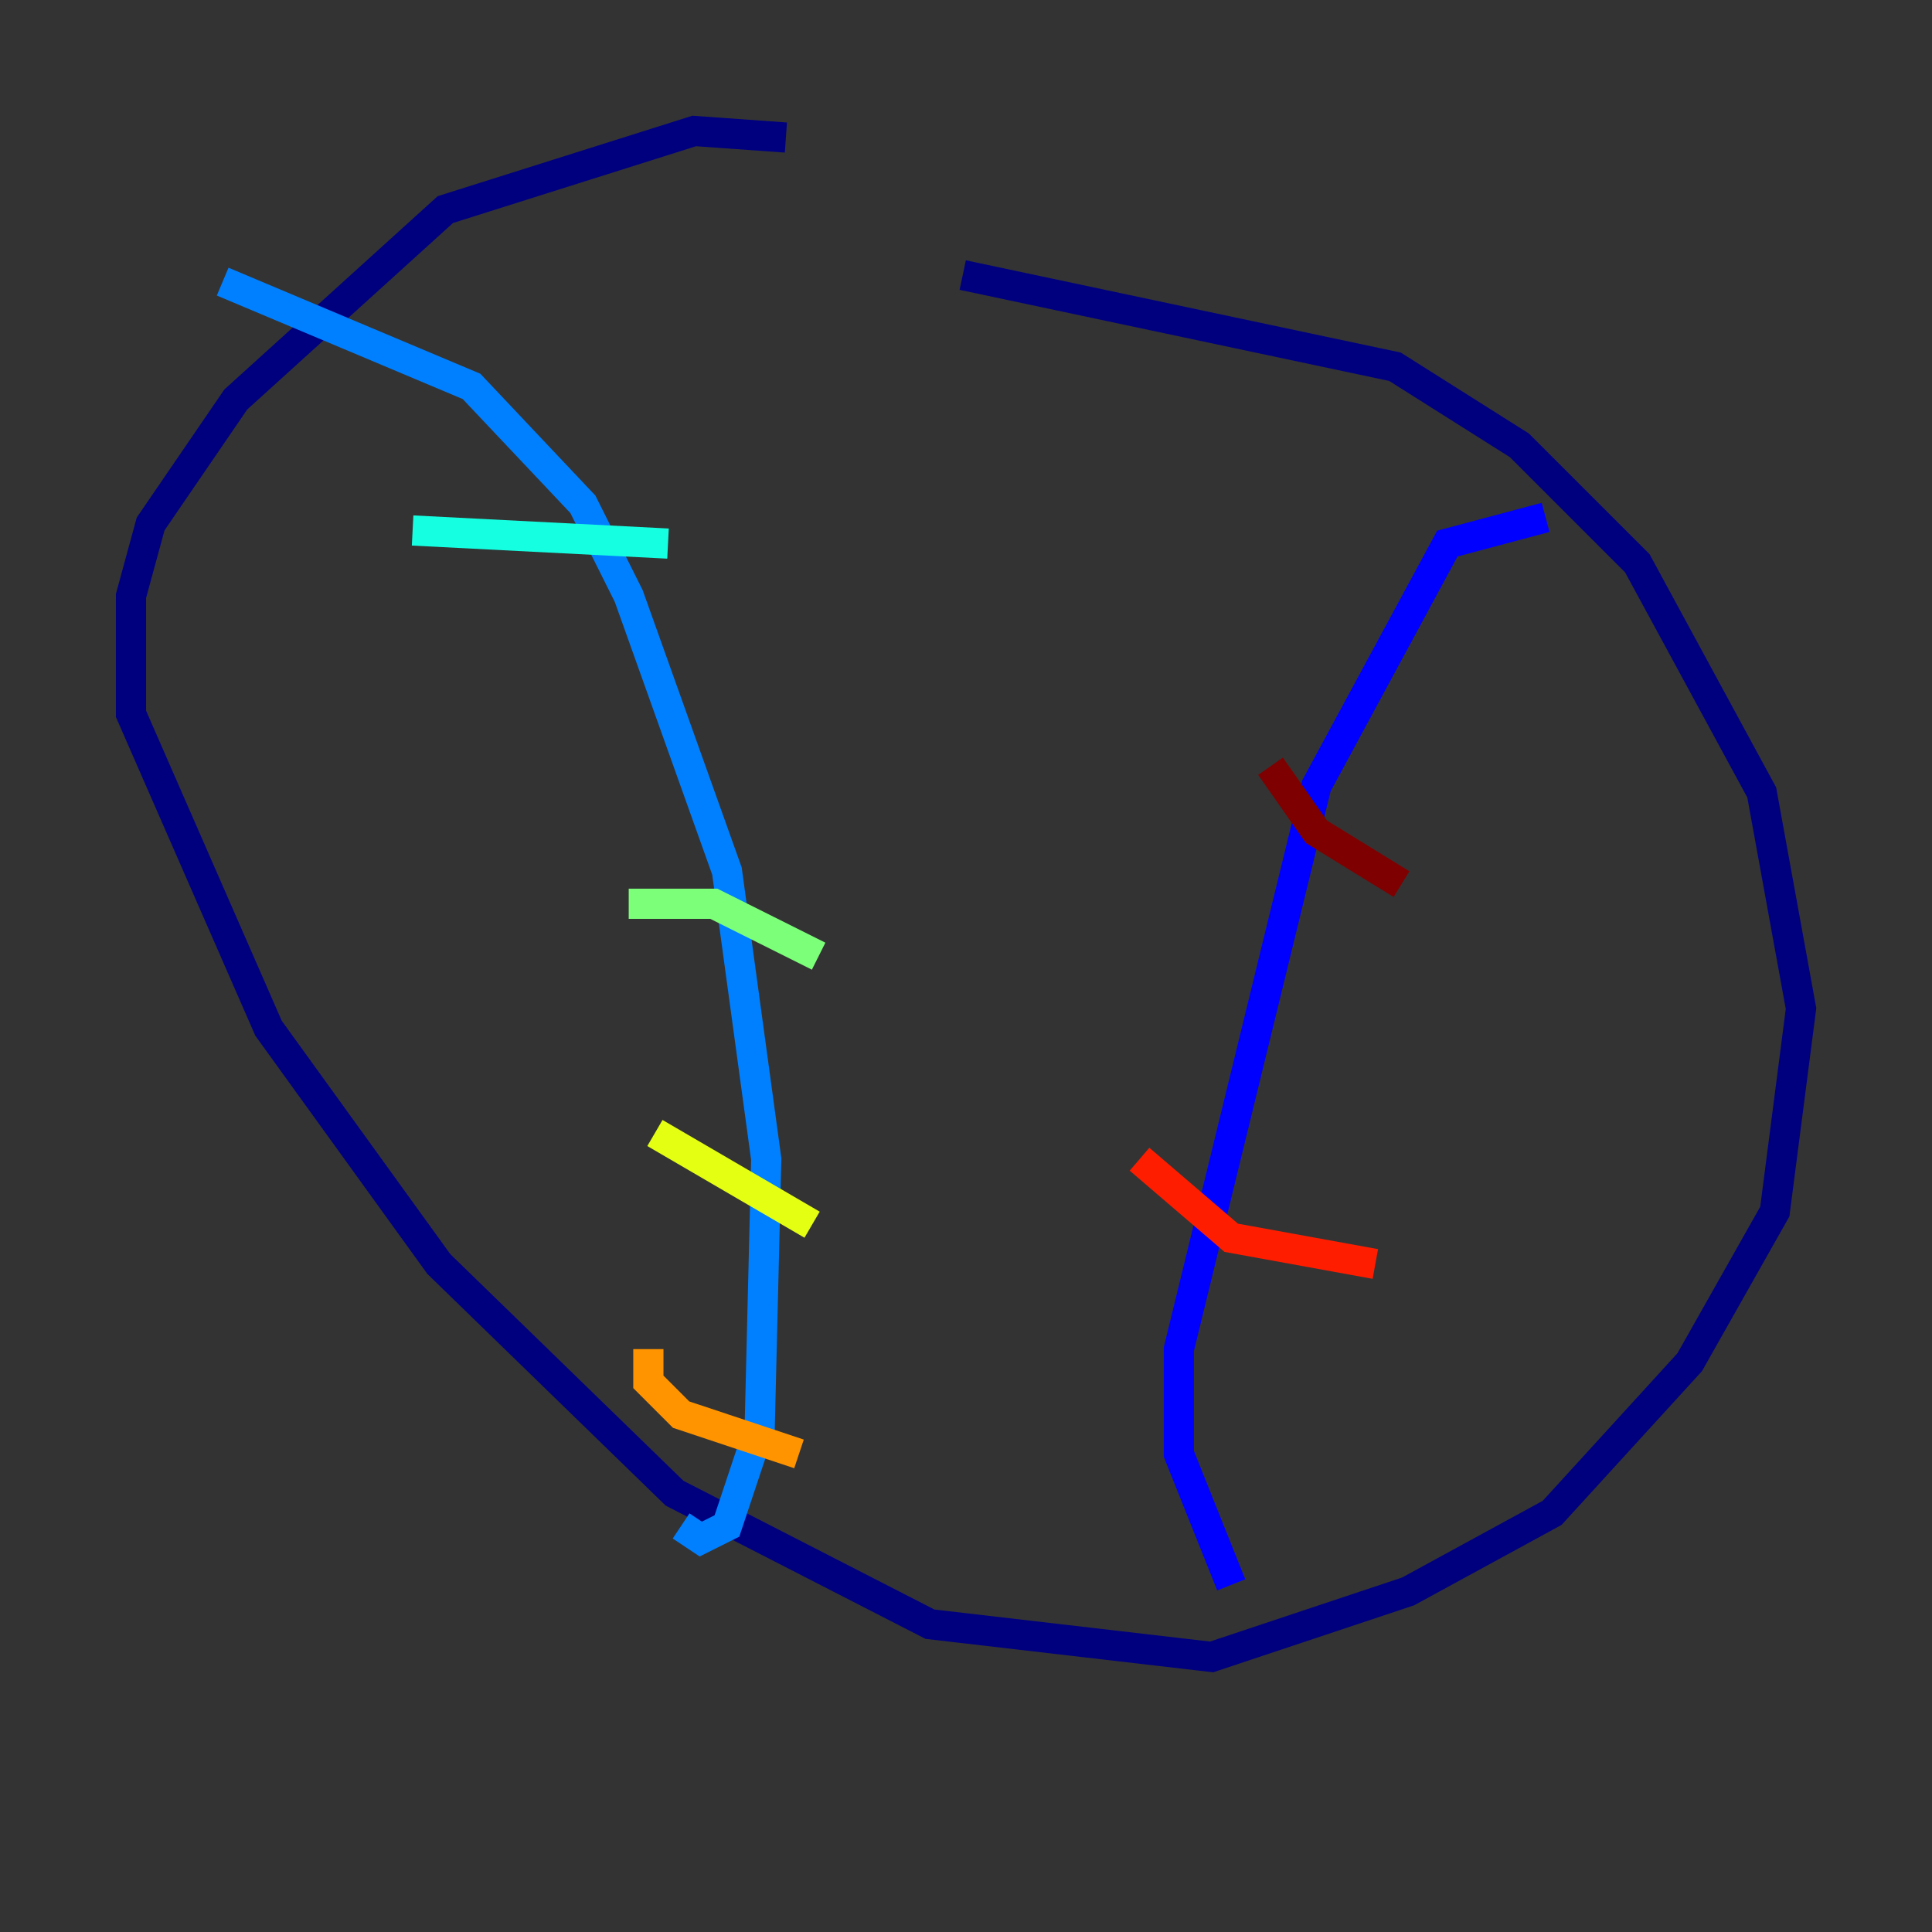 <?xml version="1.0" encoding="utf-8" ?>
<svg baseProfile="tiny" height="128" version="1.2" viewBox="0,0,128,128" width="128" xmlns="http://www.w3.org/2000/svg" xmlns:ev="http://www.w3.org/2001/xml-events" xmlns:xlink="http://www.w3.org/1999/xlink"><rect x="0" y="0" width="128" height="128" fill="#333333" stroke="none"/><defs /><polyline fill="none" points="52.068,9.112 45.993,8.678 29.505,13.885 15.62,26.468 9.98,34.712 8.678,39.485 8.678,47.295 17.79,68.122 29.071,83.742 44.691,98.929 61.614,107.607 80.271,109.776 93.288,105.437 102.834,100.231 111.946,90.251 117.586,80.271 119.322,66.82 116.719,52.502 108.475,37.315 100.664,29.505 92.42,24.298 63.783,18.224" stroke="#00007f" stroke-width="2" /><polyline fill="none" points="102.4,34.278 95.891,36.014 87.214,52.068 78.102,89.383 78.102,96.325 81.573,105.003" stroke="#0000ff" stroke-width="2" /><polyline fill="none" points="14.752,18.658 31.241,25.6 38.617,33.41 41.654,39.485 48.163,57.709 50.766,76.8 50.332,94.59 48.163,101.098 46.427,101.966 45.125,101.098" stroke="#0080ff" stroke-width="2" /><polyline fill="none" points="27.336,35.146 44.258,36.014" stroke="#15ffe1" stroke-width="2" /><polyline fill="none" points="41.654,59.878 47.295,59.878 54.237,63.349" stroke="#7cff79" stroke-width="2" /><polyline fill="none" points="43.39,75.064 53.803,81.139" stroke="#e4ff12" stroke-width="2" /><polyline fill="none" points="42.956,89.383 42.956,91.552 45.125,93.722 52.936,96.325" stroke="#ff9400" stroke-width="2" /><polyline fill="none" points="75.498,76.8 81.573,82.007 91.119,83.742" stroke="#ff1d00" stroke-width="2" /><polyline fill="none" points="84.176,50.766 87.214,55.105 92.854,58.576" stroke="#7f0000" stroke-width="2" /></svg>